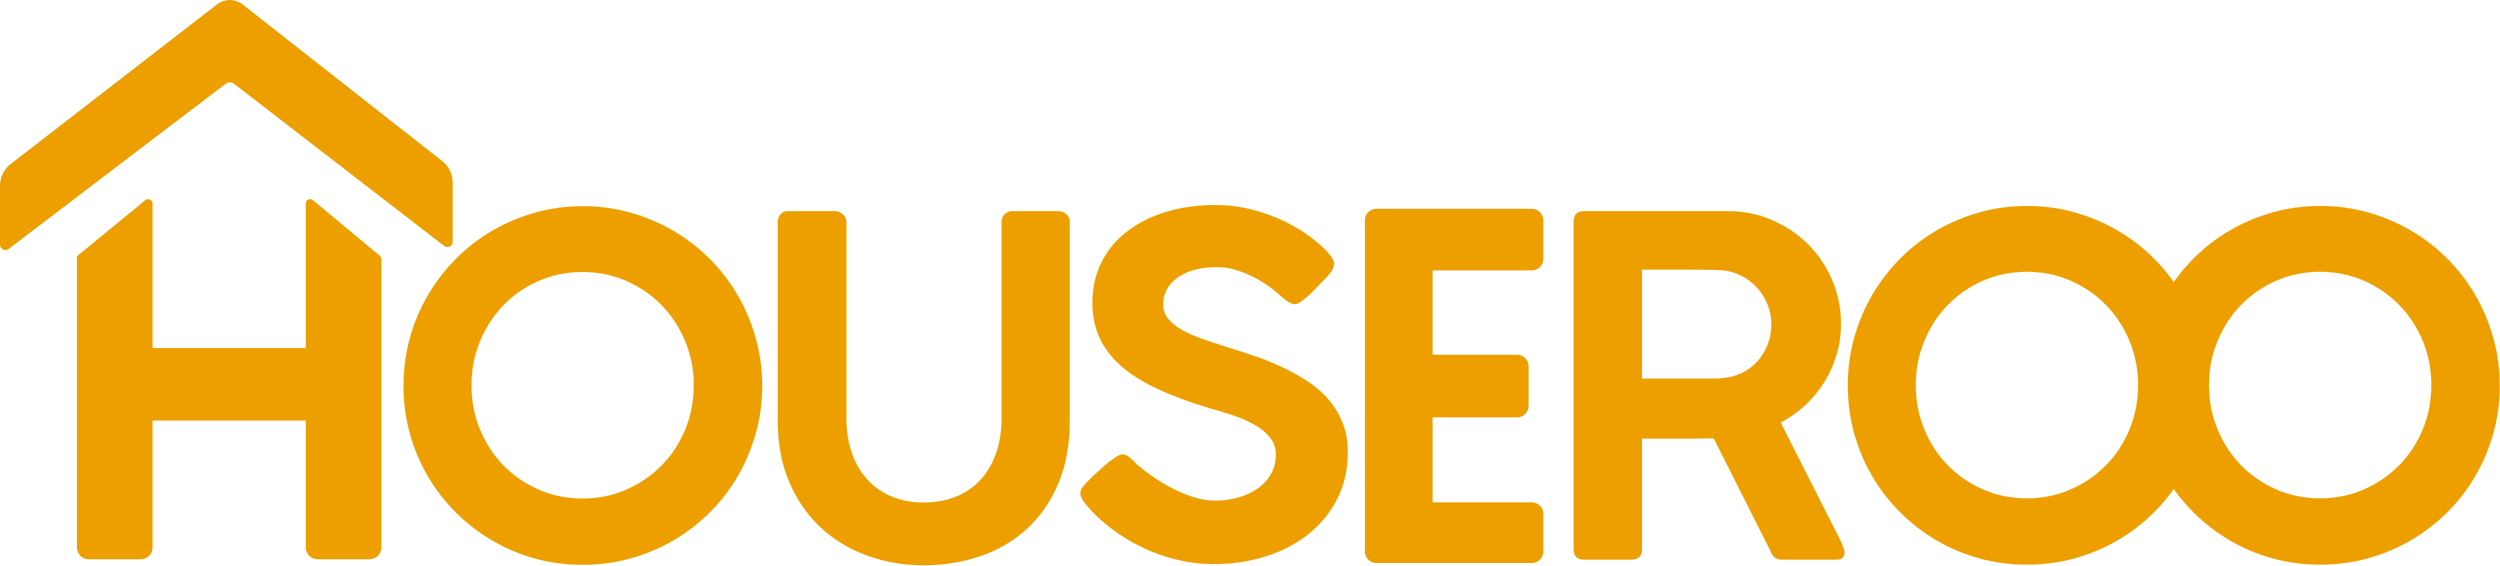 
<svg width="7997px" height="1809px" viewBox="0 0 7997 1809" version="1.1" xmlns="http://www.w3.org/2000/svg" xmlns:xlink="http://www.w3.org/1999/xlink">
    <g id="Page-1" stroke="none" stroke-width="1" fill="none" fill-rule="evenodd">
        <g id="Logo-Yellow-on-White" transform="translate(0, -1)" fill="#ED9F00">
            <g id="Group" transform="translate(0, 1)">
                <path d="M1507.912,1232.375 C1507.912,1282.908 1517.044,1330.189 1535.308,1374.218 C1553.571,1418.246 1578.59,1456.521 1610.364,1489.042 C1642.138,1521.564 1679.665,1547.33 1722.948,1566.343 C1766.231,1585.355 1813.14,1594.861 1863.678,1594.861 C1913.716,1594.861 1960.375,1585.355 2003.658,1566.343 C2046.941,1547.33 2084.593,1521.564 2116.618,1489.042 C2148.642,1456.521 2173.785,1418.246 2192.049,1374.218 C2210.313,1330.189 2219.444,1282.908 2219.444,1232.375 C2219.444,1182.342 2210.313,1135.312 2192.049,1091.283 C2173.785,1047.255 2148.642,1008.855 2116.618,976.083 C2084.593,943.312 2046.941,917.42 2003.658,898.408 C1960.375,879.395 1913.716,869.889 1863.678,869.889 C1813.14,869.889 1766.231,879.395 1722.948,898.408 C1679.665,917.42 1642.138,943.312 1610.364,976.083 C1578.59,1008.855 1553.571,1047.255 1535.308,1091.283 C1517.044,1135.312 1507.912,1182.342 1507.912,1232.375 Z M1291,1233.876 C1291,1181.342 1297.755,1130.559 1311.265,1081.527 C1324.775,1032.495 1344.04,986.716 1369.058,944.188 C1394.077,901.66 1423.974,862.885 1458.75,827.862 C1493.527,792.839 1532.18,762.945 1574.712,738.179 C1617.244,713.412 1662.903,694.15 1711.69,680.391 C1760.476,666.632 1811.389,659.752 1864.429,659.752 C1916.968,659.752 1967.631,666.632 2016.418,680.391 C2065.204,694.15 2110.863,713.412 2153.395,738.179 C2195.927,762.945 2234.706,792.839 2269.732,827.862 C2304.758,862.885 2334.655,901.66 2359.424,944.188 C2384.193,986.716 2403.457,1032.495 2417.217,1081.527 C2430.978,1130.559 2437.858,1181.592 2437.858,1234.627 C2437.858,1287.661 2430.978,1338.444 2417.217,1386.976 C2403.457,1435.508 2384.193,1481.037 2359.424,1523.565 C2334.655,1566.093 2304.758,1604.743 2269.732,1639.515 C2234.706,1674.288 2195.927,1704.057 2153.395,1728.823 C2110.863,1753.59 2065.204,1772.727 2016.418,1786.236 C1967.631,1799.745 1916.718,1806.499 1863.678,1806.499 C1810.638,1806.499 1759.726,1799.745 1710.939,1786.236 C1662.152,1772.727 1616.494,1753.465 1573.962,1728.448 C1531.43,1703.432 1492.776,1673.538 1458,1638.765 C1423.224,1603.992 1393.452,1565.467 1368.683,1523.19 C1343.914,1480.912 1324.775,1435.383 1311.265,1386.601 C1297.755,1337.819 1291,1286.911 1291,1233.876 Z M2707.27,1337.444 C2707.27,1379.471 2713.274,1417.245 2725.283,1450.767 C2737.292,1484.289 2754.18,1512.683 2775.946,1535.948 C2797.713,1559.213 2823.732,1576.975 2854.005,1589.233 C2884.277,1601.491 2917.927,1607.62 2954.955,1607.62 C2993.985,1607.62 3029.01,1601.115 3060.034,1588.107 C3091.057,1575.098 3117.201,1556.712 3138.467,1532.946 C3159.733,1509.18 3175.995,1480.662 3187.254,1447.39 C3198.512,1414.118 3204.141,1377.47 3204.141,1337.444 L3204.141,708.534 C3204.141,699.528 3207.394,691.773 3213.899,685.269 C3220.404,678.765 3228.66,675.513 3238.667,675.513 L3384.276,675.513 C3394.784,675.513 3403.666,678.765 3410.921,685.269 C3418.177,691.773 3421.804,699.528 3421.804,708.534 L3421.804,1345.699 C3421.804,1423.25 3409.295,1490.918 3384.276,1548.706 C3359.257,1606.494 3325.482,1654.65 3282.95,1693.175 C3240.418,1731.701 3190.882,1760.469 3134.339,1779.481 C3077.797,1798.494 3018.003,1808 2954.955,1808 C2891.908,1808 2832.114,1797.869 2775.571,1777.605 C2719.028,1757.342 2669.492,1727.698 2626.96,1688.672 C2584.428,1649.647 2550.653,1601.366 2525.634,1543.828 C2500.615,1486.29 2488.106,1420.248 2488.106,1345.699 L2488.106,708.534 C2488.106,700.529 2490.983,693.024 2496.737,686.02 C2502.492,679.015 2509.872,675.513 2518.879,675.513 L2671.993,675.513 C2679.499,675.513 2687.255,678.765 2695.261,685.269 C2703.267,691.773 2707.27,699.528 2707.27,708.534 L2707.27,1337.444 Z M4143.054,972.706 C4136.549,972.706 4130.545,971.08 4125.041,967.828 C4119.537,964.576 4113.282,960.198 4106.277,954.694 L4104.776,953.944 C4095.269,944.438 4083.009,933.931 4067.998,922.423 C4052.987,910.916 4036.224,900.159 4017.711,890.152 C3999.197,880.146 3979.307,871.64 3958.041,864.636 C3936.775,857.631 3915.134,854.129 3893.117,854.129 C3865.096,854.129 3840.328,857.256 3818.812,863.51 C3797.296,869.764 3779.282,878.27 3764.771,889.027 C3750.26,899.784 3739.252,912.417 3731.747,926.926 C3724.241,941.436 3720.488,956.946 3720.488,973.457 C3720.488,991.468 3726.117,1007.229 3737.376,1020.737 C3748.634,1034.246 3763.896,1046.254 3783.16,1056.761 C3802.425,1067.268 3824.566,1076.899 3849.585,1085.655 C3874.604,1094.41 3900.873,1103.041 3928.394,1111.547 C3959.917,1121.053 3991.191,1131.309 4022.214,1142.317 C4053.237,1153.324 4082.884,1165.707 4111.155,1179.466 C4139.427,1193.225 4165.821,1208.485 4190.34,1225.246 C4214.858,1242.007 4235.999,1261.269 4253.762,1283.033 C4271.525,1304.797 4285.536,1329.063 4295.794,1355.831 C4306.051,1382.598 4311.18,1412.743 4311.18,1446.264 C4311.18,1500.8 4300.172,1550.082 4278.155,1594.111 C4256.139,1638.14 4225.741,1675.789 4186.962,1707.059 C4148.183,1738.33 4102.649,1762.345 4050.36,1779.106 C3998.071,1795.867 3941.904,1804.248 3881.859,1804.248 C3843.33,1804.248 3805.052,1799.745 3767.023,1790.739 C3728.994,1781.733 3692.467,1768.975 3657.441,1752.464 C3622.415,1735.953 3589.265,1716.065 3557.992,1692.8 C3526.718,1669.535 3498.823,1643.393 3474.304,1614.374 L3474.304,1615.124 L3472.803,1612.122 C3461.795,1599.614 3456.291,1588.107 3456.291,1577.6 C3456.291,1572.096 3457.792,1566.843 3460.794,1561.84 C3463.796,1556.836 3468.3,1551.333 3474.304,1545.329 L3499.073,1520.563 C3506.578,1514.059 3514.584,1506.804 3523.091,1498.799 C3531.597,1490.793 3540.103,1483.539 3548.61,1477.035 C3557.116,1470.53 3564.997,1465.027 3572.252,1460.524 C3579.508,1456.021 3585.387,1453.769 3589.891,1453.769 C3596.896,1453.769 3603.401,1456.021 3609.405,1460.524 C3615.41,1465.027 3620.413,1469.279 3624.416,1473.282 L3627.419,1476.284 L3626.668,1476.284 C3644.181,1492.795 3663.821,1508.555 3685.587,1523.565 C3707.354,1538.575 3729.745,1551.958 3752.762,1563.716 C3775.78,1575.474 3798.672,1584.73 3821.439,1591.484 C3844.206,1598.238 3865.597,1601.616 3885.612,1601.616 C3913.132,1601.616 3938.901,1598.113 3962.92,1591.109 C3986.938,1584.104 4007.703,1574.223 4025.216,1561.465 C4042.729,1548.706 4056.49,1533.321 4066.497,1515.309 C4076.505,1497.298 4081.508,1477.285 4081.508,1455.27 C4081.508,1433.256 4075.003,1414.369 4061.994,1398.608 C4048.984,1382.848 4031.971,1369.089 4010.955,1357.332 C3989.94,1345.574 3966.297,1335.442 3940.027,1326.937 C3913.758,1318.431 3887.363,1310.426 3860.843,1302.921 C3799.797,1284.409 3746.383,1264.396 3700.598,1242.882 C3654.814,1221.368 3616.661,1197.227 3586.138,1170.46 C3555.615,1143.692 3532.723,1113.673 3517.461,1080.401 C3502.2,1047.129 3494.569,1009.731 3494.569,968.203 C3494.569,921.673 3503.951,879.271 3522.715,840.995 C3541.479,802.72 3568.124,769.949 3602.65,742.681 C3637.176,715.414 3678.707,694.15 3727.243,678.89 C3775.78,663.63 3830.07,656 3890.115,656 C3935.649,656 3981.934,663.13 4028.969,677.389 C4076.004,691.648 4119.537,711.286 4159.567,736.302 C4171.576,743.807 4183.835,752.313 4196.344,761.819 C4208.854,771.325 4220.362,780.956 4230.87,790.713 C4241.378,800.469 4250.009,809.975 4256.764,819.231 C4263.519,828.487 4266.897,836.367 4266.897,842.872 C4266.897,848.876 4265.396,855.005 4262.394,861.259 C4259.391,867.513 4255.639,873.141 4251.135,878.145 L4228.618,902.16 L4228.618,901.41 C4221.113,909.415 4213.357,917.67 4205.351,926.176 C4197.345,934.681 4189.339,942.311 4181.333,949.066 C4173.327,955.82 4166.072,961.449 4159.567,965.952 C4153.062,970.455 4147.558,972.706 4143.054,972.706 Z M5033.852,710.786 C5033.852,687.27 5044.86,675.513 5066.877,675.513 L5526.22,675.513 C5576.758,675.513 5624.043,685.019 5668.077,704.031 C5712.11,723.044 5750.513,748.81 5783.288,781.332 C5816.062,813.853 5841.831,852.127 5860.596,896.156 C5879.36,940.185 5888.742,986.965 5888.742,1036.498 C5888.742,1071.02 5883.988,1104.042 5874.481,1135.562 C5864.974,1167.083 5851.714,1196.352 5834.701,1223.369 C5817.688,1250.387 5797.423,1274.778 5773.906,1296.542 C5750.388,1318.306 5724.369,1336.693 5695.847,1351.703 L5890.993,1736.704 C5891.994,1741.707 5893.745,1746.71 5896.247,1751.713 C5898.749,1756.717 5900,1761.97 5900,1767.474 C5900,1782.483 5891.244,1789.988 5873.73,1789.988 L5699.6,1789.988 C5681.587,1789.988 5669.578,1780.732 5663.573,1762.22 L5481.937,1401.986 C5473.931,1401.986 5465.3,1402.111 5456.043,1402.361 C5446.786,1402.611 5434.027,1402.736 5417.764,1402.736 L5252.266,1402.736 L5252.266,1757.717 C5252.266,1779.231 5240.757,1789.988 5217.74,1789.988 L5066.877,1789.988 C5056.869,1789.988 5048.863,1787.362 5042.859,1782.108 C5036.854,1776.855 5033.852,1768.724 5033.852,1757.717 L5033.852,710.786 Z M5666.575,1037.248 C5666.575,1015.734 5662.572,994.846 5654.566,974.582 C5646.56,954.319 5635.302,936.182 5620.791,920.172 C5606.28,904.161 5589.017,891.153 5569.002,881.147 C5548.987,871.14 5527.221,865.386 5503.704,863.885 C5486.19,863.385 5469.053,863.01 5452.29,862.76 C5435.528,862.509 5418.14,862.384 5400.126,862.384 L5252.266,862.384 L5252.266,1211.362 L5450.414,1211.362 C5460.421,1211.362 5469.803,1211.362 5478.56,1211.362 C5487.316,1211.362 5496.698,1210.861 5506.706,1209.861 C5530.224,1208.36 5551.865,1202.856 5571.629,1193.35 C5591.394,1183.844 5608.282,1171.21 5622.292,1155.45 C5636.303,1139.69 5647.186,1121.678 5654.942,1101.415 C5662.698,1081.152 5666.575,1059.763 5666.575,1037.248 Z" id="OUS-R-Copy" stroke="#ED9F00" stroke-width="0.5"></path>
                <path d="M7065.939,1231.749 C7065.939,1282.294 7075.072,1329.584 7093.338,1373.623 C7111.604,1417.662 7136.626,1455.945 7168.403,1488.473 C7200.181,1521.002 7237.714,1546.774 7281.002,1565.791 C7324.29,1584.807 7371.205,1594.315 7421.749,1594.315 C7471.793,1594.315 7518.458,1584.807 7561.746,1565.791 C7605.034,1546.774 7642.692,1521.002 7674.72,1488.473 C7706.748,1455.945 7731.895,1417.662 7750.161,1373.623 C7768.427,1329.584 7777.56,1282.294 7777.56,1231.749 C7777.56,1181.705 7768.427,1134.665 7750.161,1090.626 C7731.895,1046.588 7706.748,1008.18 7674.72,975.401 C7642.692,942.622 7605.034,916.725 7561.746,897.708 C7518.458,878.691 7471.793,869.183 7421.749,869.183 C7371.205,869.183 7324.29,878.691 7281.002,897.708 C7237.714,916.725 7200.181,942.622 7168.403,975.401 C7136.626,1008.18 7111.604,1046.588 7093.338,1090.626 C7075.072,1134.665 7065.939,1181.705 7065.939,1231.749 Z M6849,1233.251 C6849,1180.705 6855.756,1129.911 6869.268,1080.868 C6882.78,1031.825 6902.046,986.035 6927.068,943.498 C6952.09,900.961 6981.991,862.177 7016.771,827.147 C7051.552,792.116 7090.21,762.215 7132.747,737.443 C7175.285,712.672 7220.949,693.405 7269.742,679.643 C7318.535,665.881 7369.453,659 7422.5,659 C7475.046,659 7525.715,665.881 7574.508,679.643 C7623.3,693.405 7668.965,712.672 7711.502,737.443 C7754.039,762.215 7792.823,792.116 7827.853,827.147 C7862.884,862.177 7892.785,900.961 7917.557,943.498 C7942.328,986.035 7961.595,1031.825 7975.357,1080.868 C7989.119,1129.911 7996,1180.955 7996,1234.001 C7996,1287.048 7989.119,1337.842 7975.357,1386.384 C7961.595,1434.927 7942.328,1480.466 7917.557,1523.003 C7892.785,1565.541 7862.884,1604.199 7827.853,1638.979 C7792.823,1673.76 7754.039,1703.536 7711.502,1728.307 C7668.965,1753.079 7623.3,1772.22 7574.508,1785.732 C7525.715,1799.244 7474.796,1806 7421.749,1806 C7368.703,1806 7317.784,1799.244 7268.991,1785.732 C7220.198,1772.22 7174.534,1752.954 7131.997,1727.932 C7089.459,1702.91 7050.801,1673.009 7016.021,1638.229 C6981.24,1603.448 6951.464,1564.915 6926.693,1522.628 C6901.921,1480.341 6882.78,1434.802 6869.268,1386.009 C6855.756,1337.216 6849,1286.297 6849,1233.251 Z" id="O-Copy-2" stroke="#ED9F00" stroke-width="0.5"></path>
                <path d="M6127.939,1231.749 C6127.939,1282.294 6137.072,1329.584 6155.338,1373.623 C6173.604,1417.662 6198.626,1455.945 6230.403,1488.473 C6262.181,1521.002 6299.714,1546.774 6343.002,1565.791 C6386.29,1584.807 6433.205,1594.315 6483.749,1594.315 C6533.793,1594.315 6580.458,1584.807 6623.746,1565.791 C6667.034,1546.774 6704.692,1521.002 6736.72,1488.473 C6768.748,1455.945 6793.895,1417.662 6812.161,1373.623 C6830.427,1329.584 6839.56,1282.294 6839.56,1231.749 C6839.56,1181.705 6830.427,1134.665 6812.161,1090.626 C6793.895,1046.588 6768.748,1008.18 6736.72,975.401 C6704.692,942.622 6667.034,916.725 6623.746,897.708 C6580.458,878.691 6533.793,869.183 6483.749,869.183 C6433.205,869.183 6386.29,878.691 6343.002,897.708 C6299.714,916.725 6262.181,942.622 6230.403,975.401 C6198.626,1008.18 6173.604,1046.588 6155.338,1090.626 C6137.072,1134.665 6127.939,1181.705 6127.939,1231.749 Z M5911,1233.251 C5911,1180.705 5917.756,1129.911 5931.268,1080.868 C5944.78,1031.825 5964.046,986.035 5989.068,943.498 C6014.09,900.961 6043.991,862.177 6078.771,827.147 C6113.552,792.116 6152.21,762.215 6194.747,737.443 C6237.285,712.672 6282.949,693.405 6331.742,679.643 C6380.535,665.881 6431.453,659 6484.5,659 C6537.046,659 6587.715,665.881 6636.508,679.643 C6685.3,693.405 6730.965,712.672 6773.502,737.443 C6816.039,762.215 6854.823,792.116 6889.853,827.147 C6924.884,862.177 6954.785,900.961 6979.557,943.498 C7004.328,986.035 7023.595,1031.825 7037.357,1080.868 C7051.119,1129.911 7058,1180.955 7058,1234.001 C7058,1287.048 7051.119,1337.842 7037.357,1386.384 C7023.595,1434.927 7004.328,1480.466 6979.557,1523.003 C6954.785,1565.541 6924.884,1604.199 6889.853,1638.979 C6854.823,1673.76 6816.039,1703.536 6773.502,1728.307 C6730.965,1753.079 6685.3,1772.22 6636.508,1785.732 C6587.715,1799.244 6536.796,1806 6483.749,1806 C6430.703,1806 6379.784,1799.244 6330.991,1785.732 C6282.198,1772.22 6236.534,1752.954 6193.997,1727.932 C6151.459,1702.91 6112.801,1673.009 6078.021,1638.229 C6043.24,1603.448 6013.464,1564.915 5988.693,1522.628 C5963.921,1480.341 5944.78,1434.802 5931.268,1386.009 C5917.756,1337.216 5911,1286.297 5911,1233.251 Z" id="O-Copy-3" stroke="#ED9F00" stroke-width="0.5"></path>
                <path d="M4366,705 L4366,1764 C4366,1784.435 4382.565,1801 4403,1801 L4900,1801 C4920.435,1801 4937,1784.435 4937,1764 L4937,1643.881 C4937,1623.446 4920.435,1606.881 4900,1606.881 L4582.655,1606.881 L4582.655,1335.173 L4852.729,1335.173 C4873.163,1335.173 4889.729,1318.607 4889.729,1298.173 L4889.729,1171.789 C4889.729,1151.355 4873.163,1134.789 4852.729,1134.789 L4582.655,1134.789 L4582.655,864.868 L4900,864.868 C4920.435,864.868 4937,848.303 4937,827.868 L4937,705 C4937,684.565 4920.435,668 4900,668 L4403,668 C4382.565,668 4366,684.565 4366,705 Z" id="Path-7-Copy-2"></path>
                <path d="M246,819.663 L246,1751 C246,1771.987 263.013,1789 284,1789 L450,1789 C470.987,1789 488,1771.987 488,1751 L488,650.999 C488,643.267 481.732,636.999 474,636.999 C470.765,636.999 467.631,638.119 465.129,640.168 L246,819.663 Z" id="Path-Copy-9"></path>
                <polygon id="Path-Copy-10" transform="translate(764, 1229.5) rotate(-270) translate(-764, -1229.5) " points="648 865 648 1594 880 1594 880 905.529"></polygon>
                <path d="M978,831.334 L978,1751 C978,1771.987 995.013,1789 1016,1789 L1182,1789 C1202.987,1789 1220,1771.987 1220,1751 L1220,651 C1220,643.268 1213.732,637 1206,637 C1202.729,637 1199.562,638.145 1197.048,640.236 L984.85,816.726 C980.51,820.336 978,825.689 978,831.334 Z" id="Path-Copy-11" transform="translate(1099, 1213) scale(-1, 1) translate(-1099, -1213) "></path>
                <path d="M27.295,796.53 L721.888,267.964 C729.804,261.94 740.777,261.978 748.652,268.055 L1420.613,786.653 C1428.046,792.389 1438.722,791.014 1444.458,783.581 C1446.754,780.606 1448,776.953 1448,773.195 L1448,583.864 C1448,557.147 1435.724,531.912 1414.705,515.419 L775.755,14.071 C751.971,-4.591 718.548,-4.708 694.634,13.788 L33.773,524.933 C12.471,541.409 3.9334604e-14,566.821 4.26325641e-14,593.751 L1.63424829e-13,783.001 C1.02032388e-13,792.39 7.611,800.001 17,800.001 C20.719,800.001 24.335,798.782 27.295,796.53 Z" id="Path-4-Copy-3"></path>
            </g>
        </g>
    </g>
</svg>